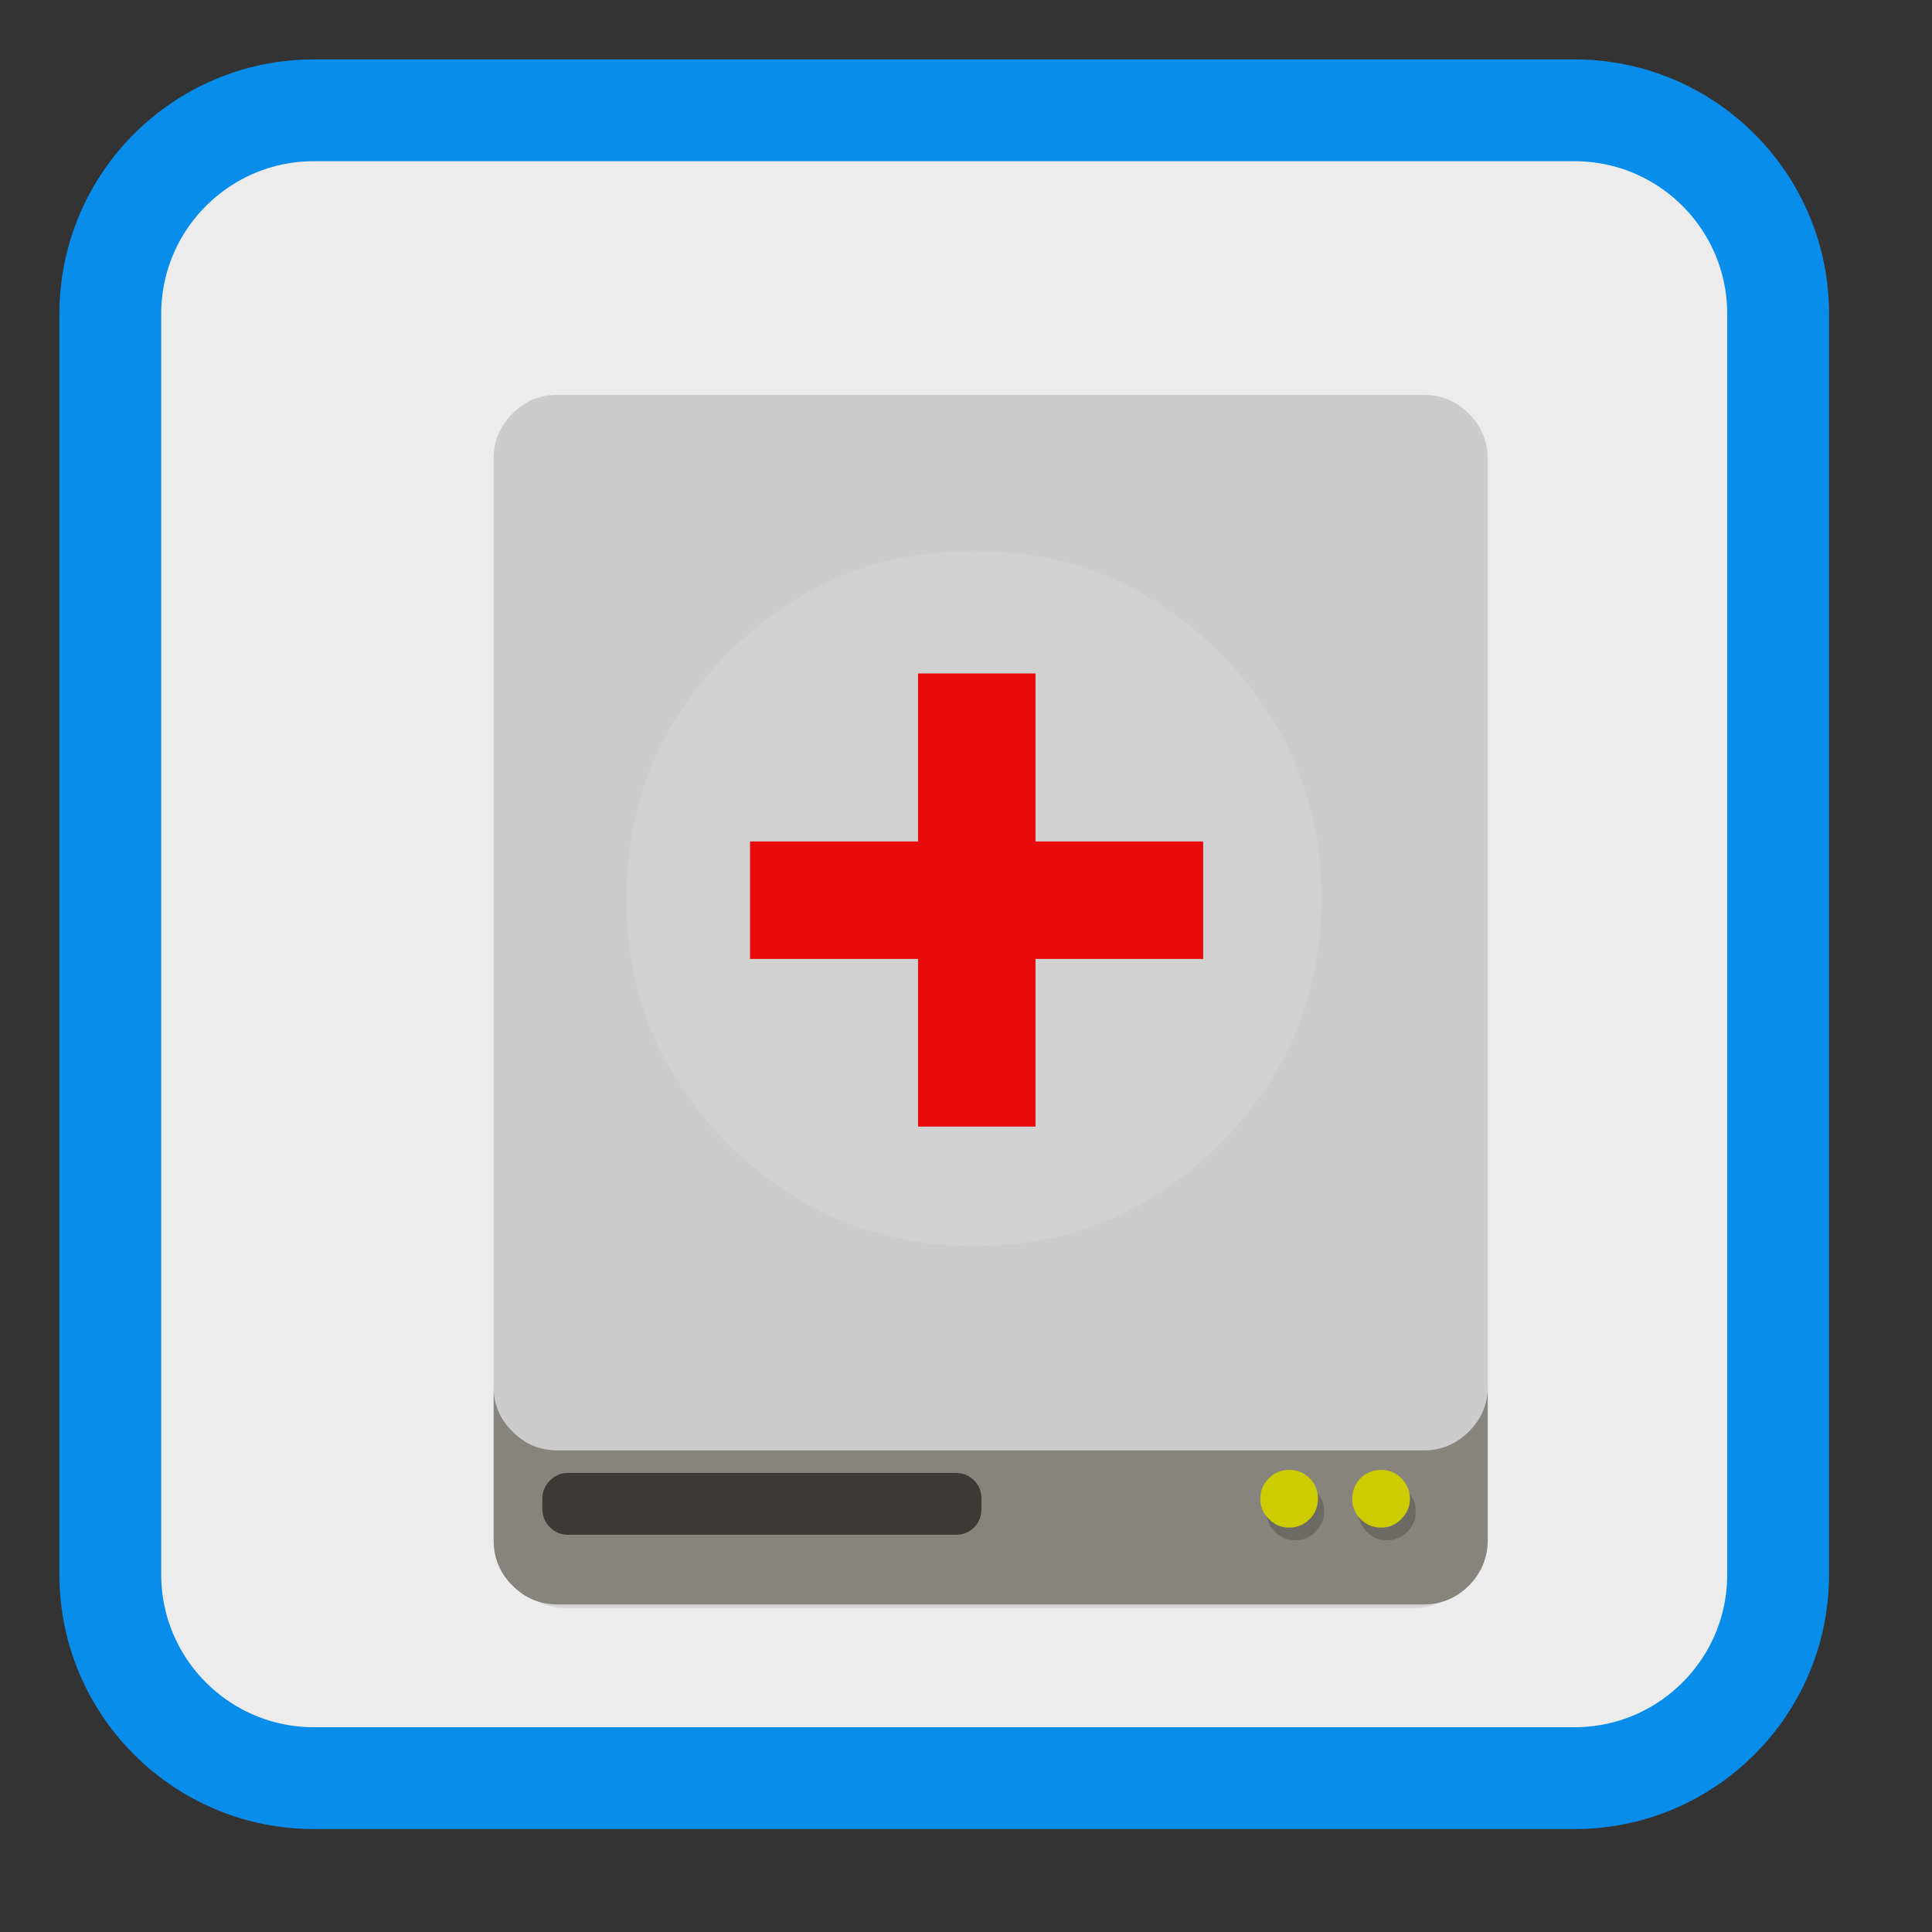 
<svg xmlns="http://www.w3.org/2000/svg" xmlns:xlink="http://www.w3.org/1999/xlink" width="22px" height="22px" viewBox="0 0 22 22" version="1.1">
<rect x="0" y="0" width="22" height="22" fill="#333333" stroke="none"/>
<g id="surface1">
<path style="fill-rule:nonzero;fill:rgb(92.549%,92.549%,92.549%);fill-opacity:1;stroke-width:55.215;stroke-linecap:butt;stroke-linejoin:miter;stroke:rgb(3.529%,55.294%,92.157%);stroke-opacity:1;stroke-miterlimit:4;" d="M 170.182 59.818 L 853.818 59.818 C 914.727 59.818 964.182 109.273 964.182 170.182 L 964.182 853.818 C 964.182 914.727 914.727 964.182 853.818 964.182 L 170.182 964.182 C 109.273 964.182 59.818 914.727 59.818 853.818 L 59.818 170.182 C 59.818 109.273 109.273 59.818 170.182 59.818 Z M 170.182 59.818 " transform="matrix(0.021,0,0,0.021,0,0)"/>
<path style=" stroke:none;fill-rule:nonzero;fill:rgb(0%,0%,0%);fill-opacity:0.098;" d="M 16.82 5.246 C 16.816 5.055 16.746 4.887 16.609 4.75 C 16.473 4.605 16.301 4.535 16.105 4.535 L 6.441 4.535 C 6.242 4.535 6.074 4.605 5.934 4.75 C 5.797 4.887 5.727 5.055 5.723 5.246 L 5.723 17.578 C 5.723 17.777 5.793 17.953 5.934 18.094 C 6.074 18.238 6.242 18.309 6.441 18.309 L 16.105 18.309 C 16.301 18.309 16.473 18.238 16.609 18.094 C 16.75 17.953 16.82 17.777 16.82 17.578 Z M 16.82 5.246 "/>
<path style=" stroke:none;fill-rule:nonzero;fill:rgb(80%,80%,80%);fill-opacity:1;" d="M 16.727 4.711 C 16.582 4.566 16.41 4.496 16.211 4.496 L 6.352 4.496 C 6.148 4.496 5.977 4.566 5.836 4.711 C 5.695 4.848 5.625 5.016 5.621 5.211 L 5.621 5.207 L 5.621 15.805 C 5.625 15.996 5.695 16.164 5.836 16.301 C 5.977 16.445 6.148 16.516 6.352 16.516 L 16.211 16.516 C 16.41 16.516 16.582 16.445 16.727 16.301 C 16.863 16.164 16.938 15.996 16.941 15.805 L 16.941 5.207 L 16.941 5.211 C 16.938 5.016 16.863 4.848 16.727 4.711 Z M 16.727 4.711 "/>
<path style=" stroke:none;fill-rule:nonzero;fill:rgb(52.549%,51.373%,48.627%);fill-opacity:0.988;" d="M 5.836 16.301 C 5.695 16.164 5.625 15.996 5.621 15.805 L 5.621 17.539 C 5.621 17.738 5.691 17.914 5.836 18.055 C 5.977 18.199 6.148 18.27 6.352 18.27 L 16.211 18.27 C 16.41 18.27 16.582 18.199 16.727 18.055 C 16.867 17.914 16.941 17.738 16.941 17.539 L 16.941 15.805 C 16.938 15.996 16.863 16.164 16.727 16.301 C 16.582 16.445 16.41 16.516 16.211 16.516 L 6.352 16.516 C 6.148 16.516 5.977 16.445 5.836 16.301 Z M 5.836 16.301 "/>
<path style=" stroke:none;fill-rule:nonzero;fill:rgb(23.137%,22.745%,21.176%);fill-opacity:1;" d="M 11.176 17.066 C 11.176 16.984 11.148 16.914 11.094 16.859 C 11.035 16.801 10.965 16.773 10.887 16.773 L 6.469 16.773 C 6.387 16.773 6.32 16.801 6.262 16.859 C 6.207 16.914 6.176 16.984 6.176 17.066 L 6.176 17.184 C 6.176 17.266 6.207 17.336 6.262 17.391 C 6.32 17.449 6.387 17.477 6.469 17.477 L 10.887 17.477 C 10.965 17.477 11.035 17.449 11.094 17.391 C 11.148 17.336 11.176 17.266 11.176 17.184 Z M 11.176 17.066 "/>
<path style=" stroke:none;fill-rule:nonzero;fill:rgb(0%,0%,0%);fill-opacity:0.2;" d="M 16.027 16.98 C 15.961 16.914 15.887 16.883 15.793 16.883 C 15.703 16.883 15.625 16.914 15.562 16.98 C 15.5 17.043 15.465 17.121 15.465 17.211 C 15.465 17.301 15.5 17.379 15.562 17.441 C 15.625 17.508 15.703 17.539 15.793 17.539 C 15.887 17.539 15.961 17.508 16.027 17.441 C 16.09 17.379 16.121 17.301 16.121 17.211 C 16.121 17.121 16.09 17.043 16.027 16.98 Z M 15.078 17.211 C 15.078 17.121 15.047 17.043 14.98 16.98 C 14.918 16.914 14.84 16.883 14.75 16.883 C 14.66 16.883 14.582 16.914 14.516 16.98 C 14.453 17.043 14.422 17.121 14.422 17.211 C 14.422 17.301 14.453 17.379 14.516 17.441 C 14.582 17.508 14.66 17.539 14.75 17.539 C 14.84 17.539 14.918 17.508 14.98 17.441 C 15.047 17.379 15.078 17.301 15.078 17.211 Z M 15.078 17.211 "/>
<path style=" stroke:none;fill-rule:nonzero;fill:rgb(100%,100%,100%);fill-opacity:0.098;" d="M 13.887 13.027 C 14.66 12.258 15.047 11.324 15.047 10.23 C 15.047 9.137 14.66 8.207 13.887 7.434 C 13.117 6.66 12.184 6.273 11.09 6.273 C 9.996 6.273 9.066 6.66 8.293 7.434 C 7.52 8.207 7.133 9.137 7.133 10.23 C 7.133 11.324 7.52 12.258 8.293 13.027 C 9.066 13.801 9.996 14.188 11.09 14.188 C 12.184 14.188 13.117 13.801 13.887 13.027 Z M 13.887 13.027 "/>
<path style=" stroke:none;fill-rule:nonzero;fill:rgb(80%,80%,0%);fill-opacity:1;" d="M 15.727 17.395 C 15.816 17.395 15.895 17.363 15.957 17.297 C 16.02 17.234 16.055 17.156 16.055 17.066 C 16.055 16.977 16.02 16.898 15.957 16.832 C 15.895 16.77 15.816 16.738 15.727 16.738 C 15.633 16.738 15.559 16.77 15.492 16.832 C 15.43 16.898 15.398 16.977 15.398 17.066 C 15.398 17.156 15.43 17.234 15.492 17.297 C 15.559 17.363 15.633 17.395 15.727 17.395 Z M 15.008 17.066 C 15.008 16.977 14.977 16.898 14.914 16.832 C 14.848 16.77 14.77 16.738 14.68 16.738 C 14.59 16.738 14.512 16.77 14.449 16.832 C 14.383 16.898 14.352 16.977 14.352 17.066 C 14.352 17.156 14.383 17.234 14.449 17.297 C 14.512 17.363 14.59 17.395 14.68 17.395 C 14.77 17.395 14.848 17.363 14.914 17.297 C 14.977 17.234 15.008 17.156 15.008 17.066 Z M 15.008 17.066 "/>
<path style="fill-rule:evenodd;fill:rgb(100%,0%,0%);fill-opacity:1;stroke-width:5.109;stroke-linecap:butt;stroke-linejoin:miter;stroke:rgb(91.373%,4.314%,4.314%);stroke-opacity:1;stroke-miterlimit:4;" d="M 22.009 8.996 L 22.009 22.009 L 8.996 22.009 L 8.996 26.001 L 22.009 26.001 L 22.009 38.987 L 26.001 38.987 L 26.001 26.001 L 38.987 26.001 L 38.987 22.009 L 26.001 22.009 L 26.001 8.996 Z M 22.009 8.996 " transform="matrix(0.147,0,0,0.147,7.594,6.722)"/>
</g>
</svg>
